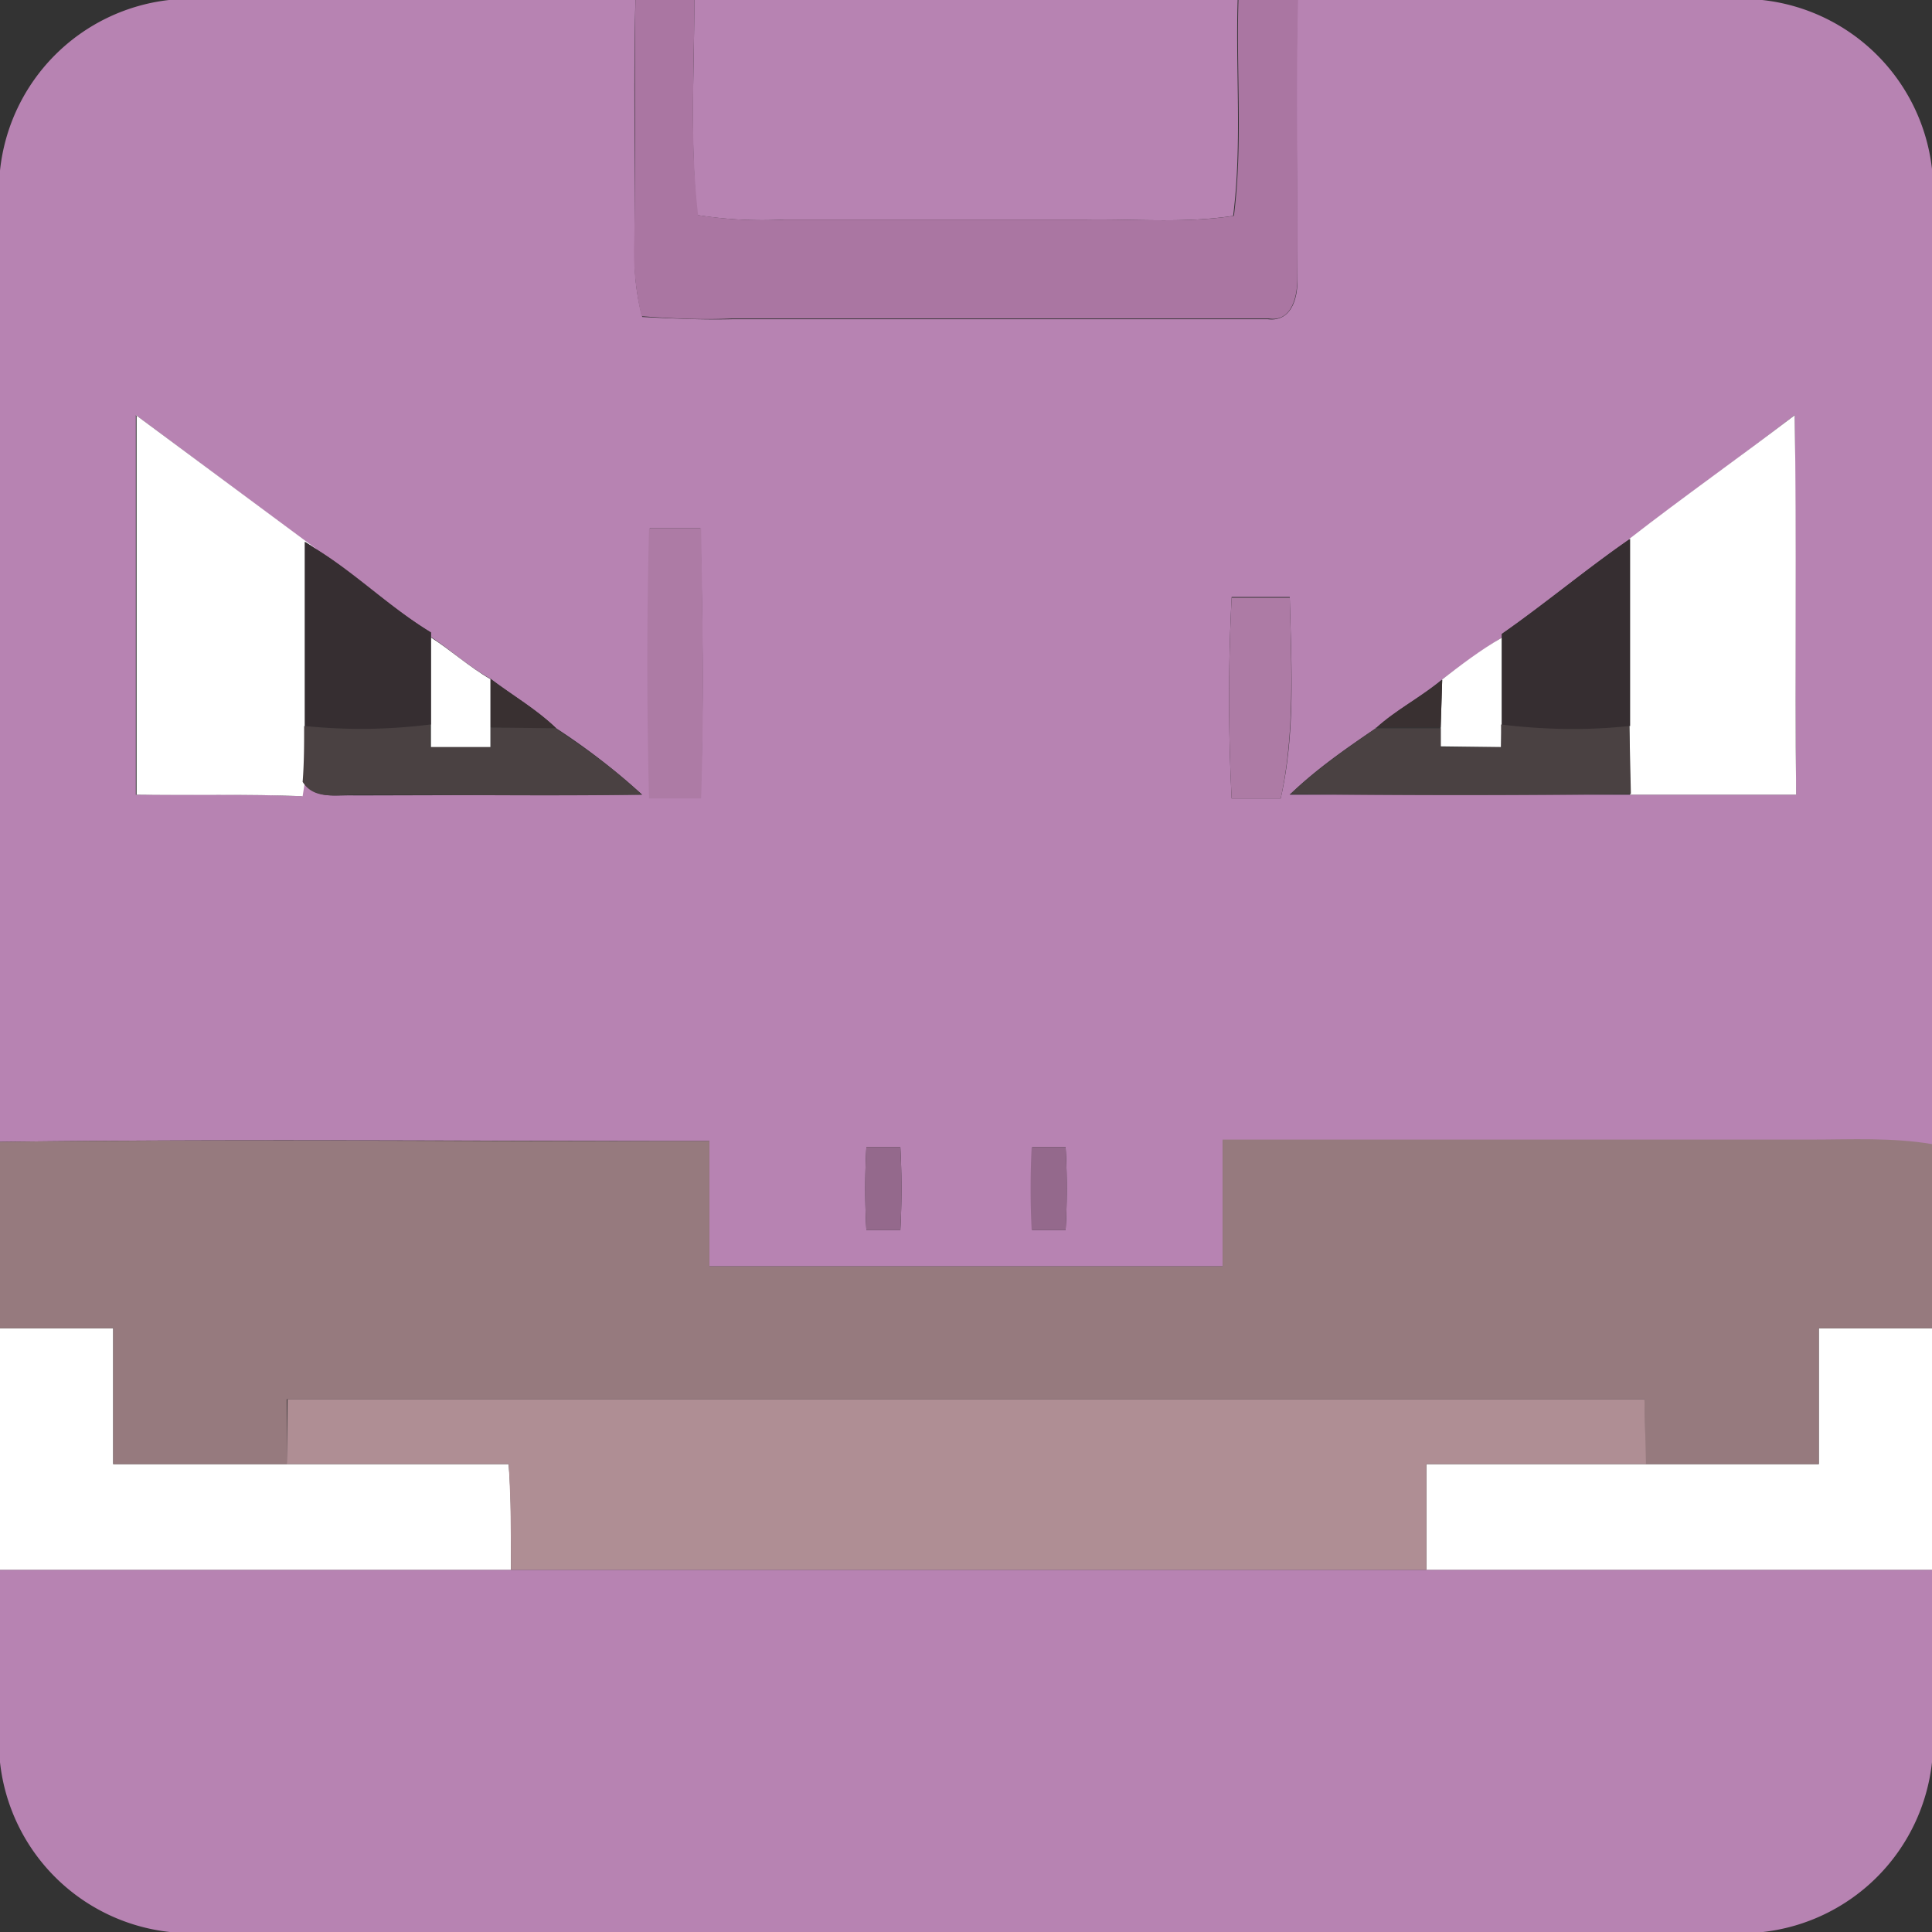<svg xmlns="http://www.w3.org/2000/svg" viewBox="0 0 256 256"><rect x="0" y="0" width="256" height="256" fill="#333333" stroke="none"/><g fill="#b783b2"><path d="M22.4 0h61.8c-.3 11 0 22-.1 33-.1 3 .2 6 1 9 3.9.2 7.9.4 11.9.3h71c3.2.4 4-3 3.9-5.3 0-12.3-.2-24.6 0-37h61.6A25.4 25.4 0 0 1 256 22.4v129.3c-5.3-.9-10.7-.5-16-.6h-78v16.7H94v-16.6c-31.4 0-62.7-.3-94 .1V22.6A25.4 25.4 0 0 1 22.4 0M18 55v50.3c7.3 0 14.6-.1 22 .2l.2-2c1.5 2.5 4.4 1.8 6.8 1.9l38.1-.1a88.7 88.7 0 0 0-11.4-8.8C71.1 94 68 92.2 65.1 90c-2.9-1.6-5.3-3.8-8-5.6v-.6c-5.6-3.4-10.3-8-15.8-11.4l.6.4L18 55m219.8 0c-7.2 5.6-14.6 10.8-21.8 16.4-5.8 4-11.3 8.6-17 12.6v.5c-2.8 1.7-5.4 3.7-8 5.6-2.8 2.3-6 4-8.7 6.4-4 2.7-8 5.5-11.4 8.8H238c-.2-16.7 0-33.5-.2-50.2M86.1 70c-.3 11.8-.3 23.8 0 35.6h6.7c.5-11.8.3-23.7 0-35.6h-6.6m77 9.1a263 263 0 0 0 0 26.7h6.5c2-8.8 1.4-17.8 1.2-26.7h-7.7M114.8 152a101 101 0 0 0 0 11h4.5c.2-3.7.2-7.3 0-11h-4.5m22 0a110 110 0 0 0 0 11h4.4c.2-3.7.2-7.4 0-11h-4.5z"/><path d="M92 0h72c-.3 9.5.6 19.1-.6 28.6-6.4 1-13 .4-19.5.5h-40c-3.9.2-7.7 0-11.5-.6-1-9.5-.4-19-.4-28.5zM0 208h256v25.5a25.4 25.4 0 0 1-22.4 22.5H22.5A25.4 25.4 0 0 1 0 233.5V208z"/></g><path fill="#aa76a2" d="M84.2 0H92c0 9.5-.6 19 .5 28.5 3.8.6 7.6.8 11.5.6h40c6.5-.1 13 .5 19.5-.5 1.2-9.5.3-19 .6-28.6h7.9c-.3 12.3 0 24.7-.1 37 0 2.4-.8 5.7-3.8 5.2H97c-4 .2-8 0-12-.3a38 38 0 0 1-1-8.9c.3-11 0-22 .2-33z"/><path fill="#fff" d="M18 55l24 17.8-.6-.4-1-.6v31.8l-.3 1.9c-7.4-.3-14.7-.1-22-.2V55zm219.8 0c.3 16.8 0 33.6.2 50.3h-22l-.1-9.1V71.4c7.2-5.6 14.6-10.8 21.8-16.3zM57 84.4c2.8 1.8 5.2 4 8 5.6v9h-7.9V84.4zm134 5.7c2.6-2 5.2-4 8-5.6V96l-.1 3-8-.1v-2.6l.2-6.3zM0 176h15v18h52.4c.4 4.7.3 9.3.3 14H0v-32zm241 0h15v32h-67v-14h52v-18z"/><path fill="#ad7ba5" d="M86.2 70h6.7c.2 12 .4 23.9 0 35.8H86c-.3-12-.3-23.9 0-35.7zm77 9.2h7.7c.2 8.9.7 17.9-1.2 26.6h-6.5a263 263 0 0 1 0-26.6z"/><path fill="#362e31" d="M199 84c5.8-4 11.2-8.6 17-12.6v24.8c-5.7.6-11.4.5-17-.1V84zM40.4 71.8l.9.6c5.6 3.3 10.2 8 15.8 11.4V96a73 73 0 0 1-16.7.2V71.8z"/><path fill="#393031" d="M65 90c3 2.2 6.1 4 8.7 6.5l-8.7-.1V90zm117.3 6.5c2.7-2.5 6-4.1 8.8-6.4l-.2 6.3h-8.6z"/><path fill="#4a4142" d="M40.4 96.2A73 73 0 0 0 57 96v3h8v-2.6l8.6.1c4 2.7 8 5.5 11.4 8.8-12.7.2-25.4 0-38 0-2.5 0-5.4.7-6.9-1.7.2-2.5.2-5 .2-7.4zm130.5 9.1c3.5-3.3 7.5-6.1 11.4-8.8h8.6V99h8v-3c5.7.7 11.4.8 17 .2l.2 9c-15 .2-30.2.2-45.2 0z"/><path fill="#967a7e" d="M0 151.3c31.3-.4 62.6 0 94-.1v16.6h68V151h78c5.3 0 10.7-.3 16 .6V176h-15v18h-23l-.1-8.6H38v8.6H15v-18H0v-24.7z"/><path fill="#94698c" d="M114.8 152h4.5c.2 3.7.2 7.3 0 11h-4.5a101 101 0 0 1 0-11zm21.9 0h4.5c.2 3.6.2 7.3 0 11h-4.5a110 110 0 0 1 0-11z"/><path fill="#af8e94" d="M38.1 185.4h179.8l.2 8.6H189v14H67.7c0-4.7 0-9.3-.3-14H38l.1-8.6z"/></svg>
